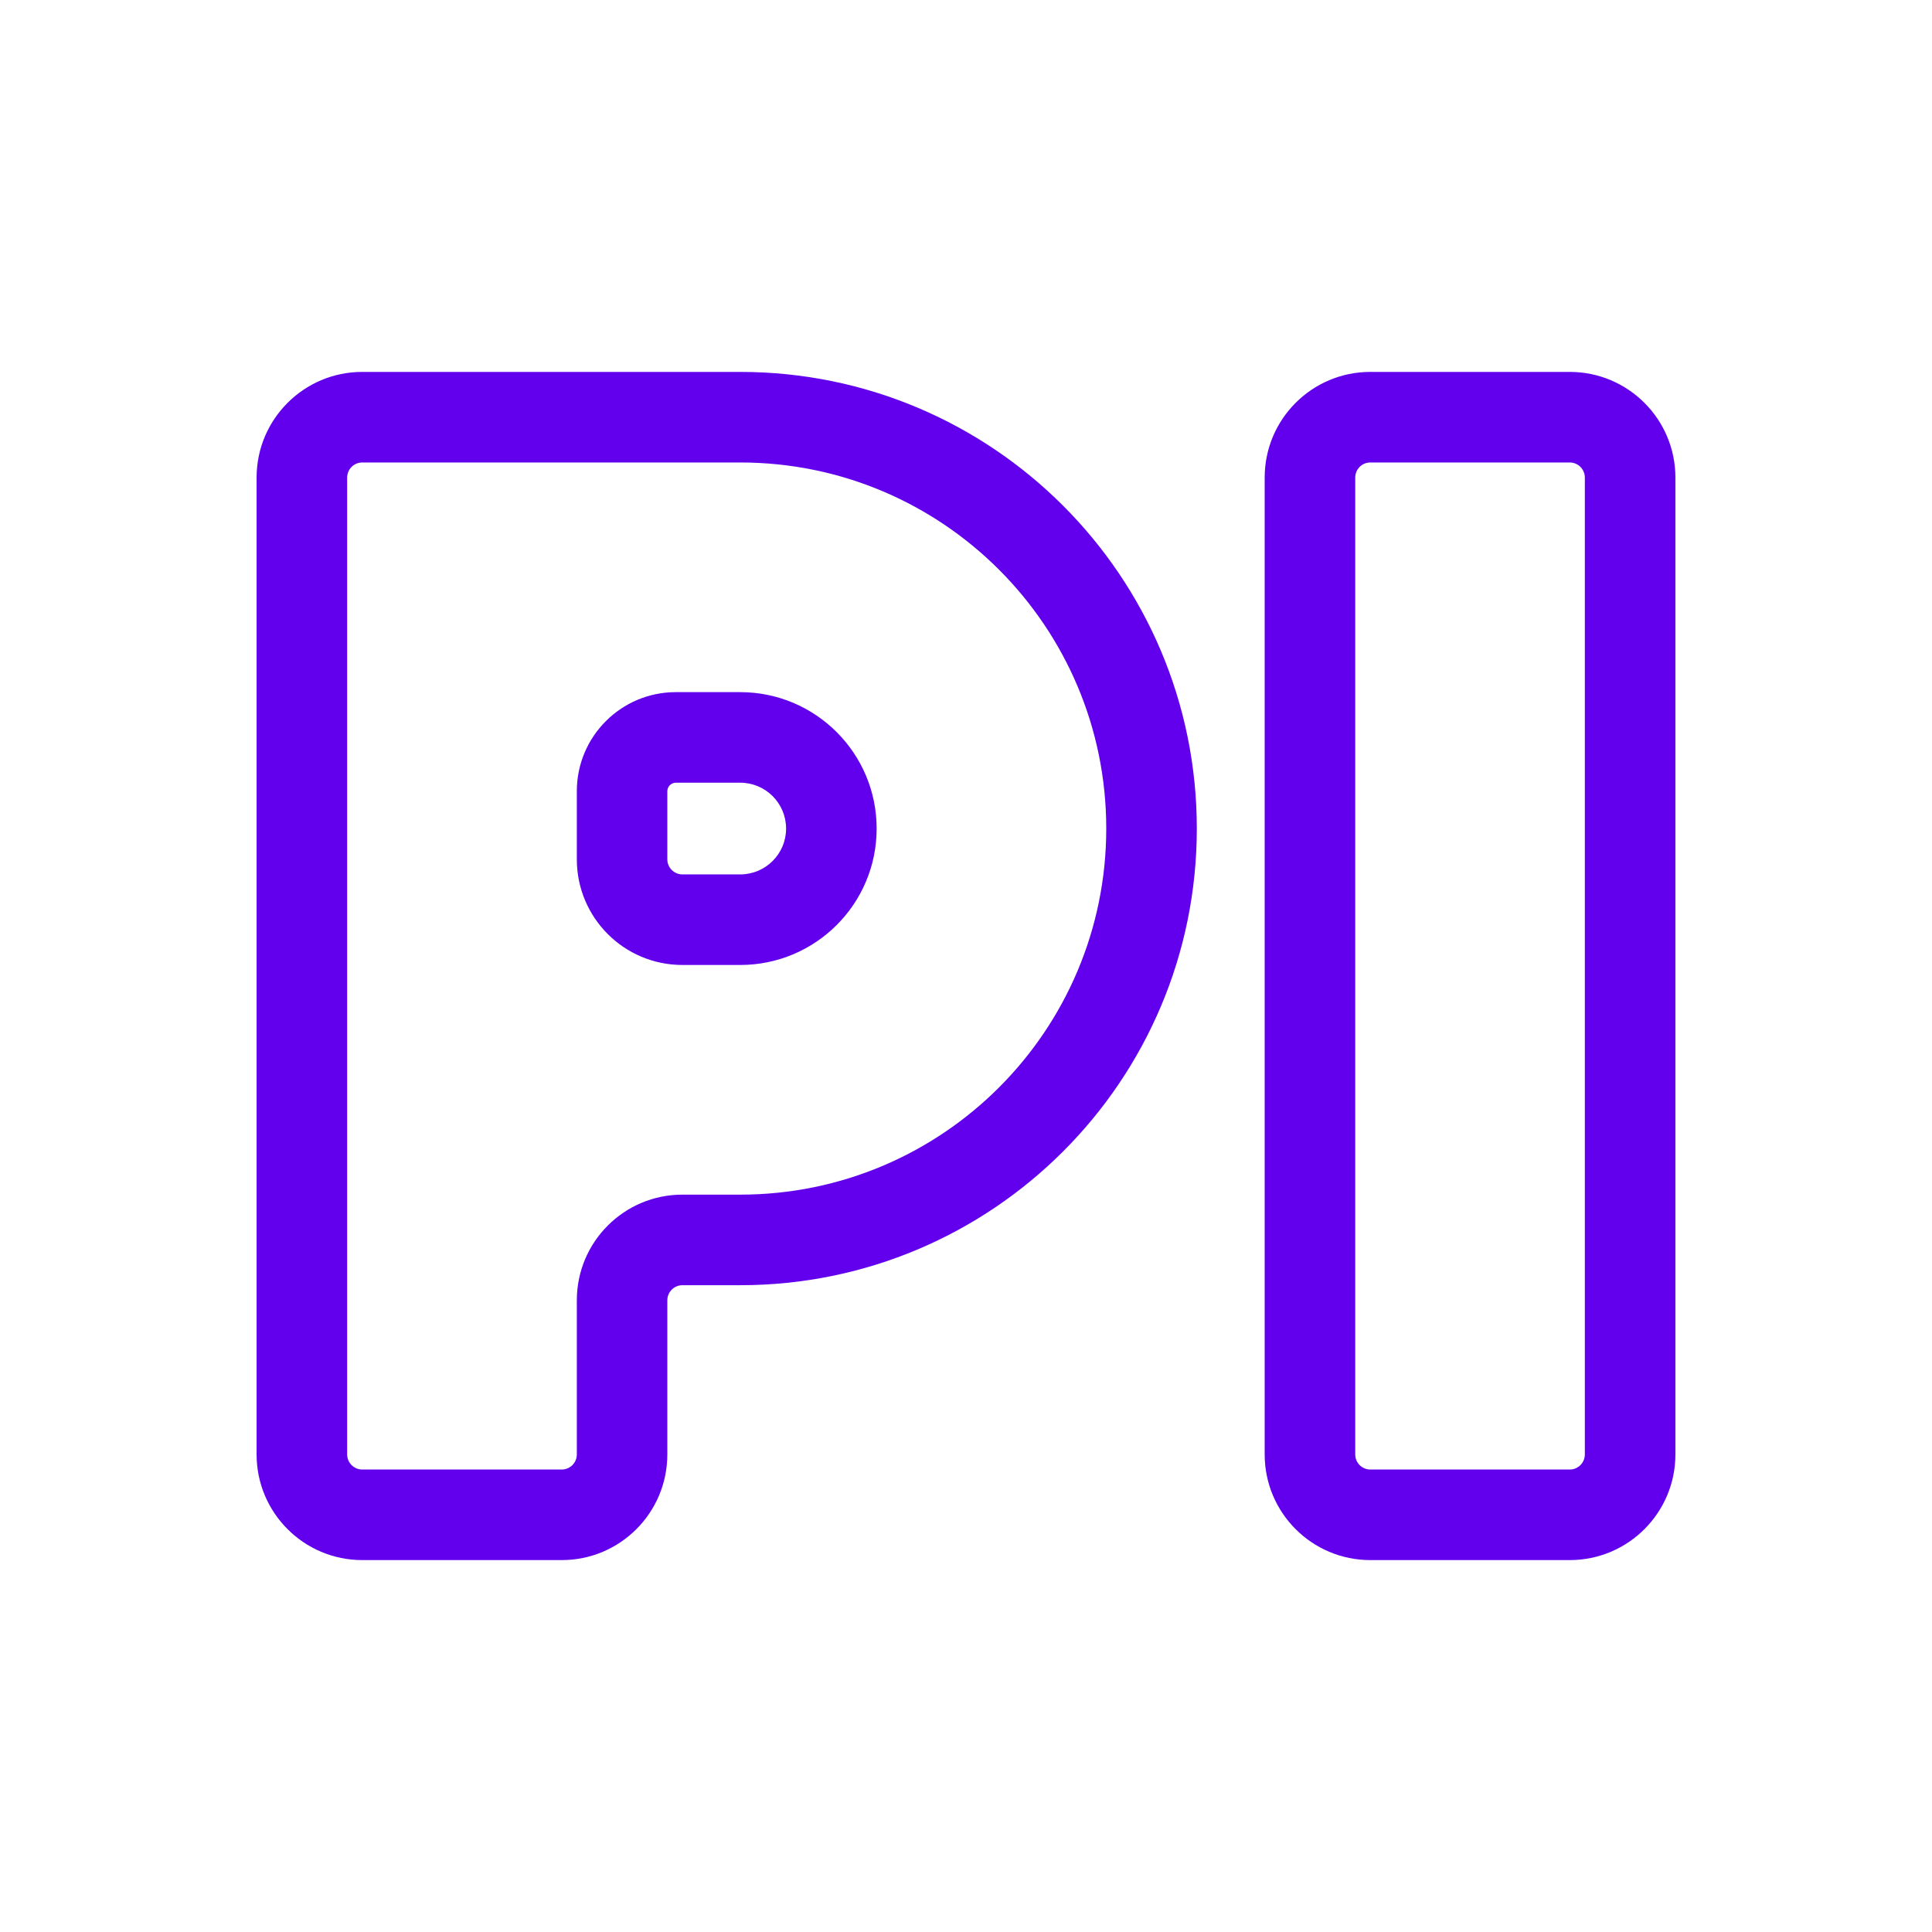 <svg width="32" height="32" viewBox="0 0 32 32" fill="none" xmlns="http://www.w3.org/2000/svg">
<path d="M12.26 6.16H6V7.66H12.26V6.16ZM19.823 13.724C19.823 9.547 16.437 6.16 12.26 6.16V7.66C15.609 7.66 18.323 10.375 18.323 13.724H19.823ZM12.26 21.287C16.437 21.287 19.823 17.901 19.823 13.724H18.323C18.323 17.072 15.609 19.787 12.26 19.787V21.287ZM11.303 21.287H12.26V19.787H11.303V21.287ZM11.053 24.09V21.537H9.554V24.09H11.053ZM6 25.84H9.304V24.34H6V25.84ZM4.25 20.537V24.09H5.75V20.537H4.25ZM4.25 13.105V20.537H5.75V13.105H4.25ZM4.25 7.91V13.105H5.75V7.91H4.25ZM11.303 15.983H12.26V14.483H11.303V15.983ZM9.554 13.105V14.233H11.053V13.105H9.554ZM12.26 11.464H11.194V12.964H12.26V11.464ZM14.52 13.724C14.52 12.476 13.508 11.464 12.26 11.464V12.964C12.68 12.964 13.02 13.304 13.02 13.724H14.52ZM12.26 15.983C13.508 15.983 14.52 14.972 14.52 13.724H13.02C13.02 14.143 12.68 14.483 12.26 14.483V15.983ZM26.25 7.91V24.09H27.75V7.91H26.25ZM22.697 7.66H26V6.16H22.697V7.66ZM22.447 24.09V7.91H20.947V24.09H22.447ZM26 24.34H22.697V25.84H26V24.34ZM20.947 24.09C20.947 25.056 21.73 25.84 22.697 25.84V24.34C22.558 24.34 22.447 24.228 22.447 24.09H20.947ZM26.25 24.09C26.25 24.228 26.138 24.34 26 24.34V25.84C26.966 25.84 27.75 25.056 27.75 24.09H26.25ZM9.554 24.09C9.554 24.228 9.442 24.34 9.304 24.34V25.84C10.27 25.84 11.053 25.056 11.053 24.09H9.554ZM11.303 14.483C11.165 14.483 11.053 14.371 11.053 14.233H9.554C9.554 15.2 10.337 15.983 11.303 15.983V14.483ZM27.75 7.91C27.75 6.944 26.966 6.16 26 6.16V7.66C26.138 7.66 26.25 7.772 26.25 7.91H27.75ZM11.303 19.787C10.337 19.787 9.554 20.57 9.554 21.537H11.053C11.053 21.399 11.165 21.287 11.303 21.287V19.787ZM22.697 6.16C21.73 6.16 20.947 6.944 20.947 7.91H22.447C22.447 7.772 22.558 7.66 22.697 7.66V6.16ZM6 24.34C5.862 24.34 5.75 24.228 5.75 24.09H4.25C4.25 25.056 5.034 25.84 6 25.84V24.34ZM11.053 13.105C11.053 13.027 11.117 12.964 11.194 12.964V11.464C10.288 11.464 9.554 12.199 9.554 13.105H11.053ZM6 6.16C5.034 6.16 4.25 6.944 4.25 7.91H5.75C5.75 7.772 5.862 7.66 6 7.66V6.16Z" fill="#6200EE"/>
</svg>
